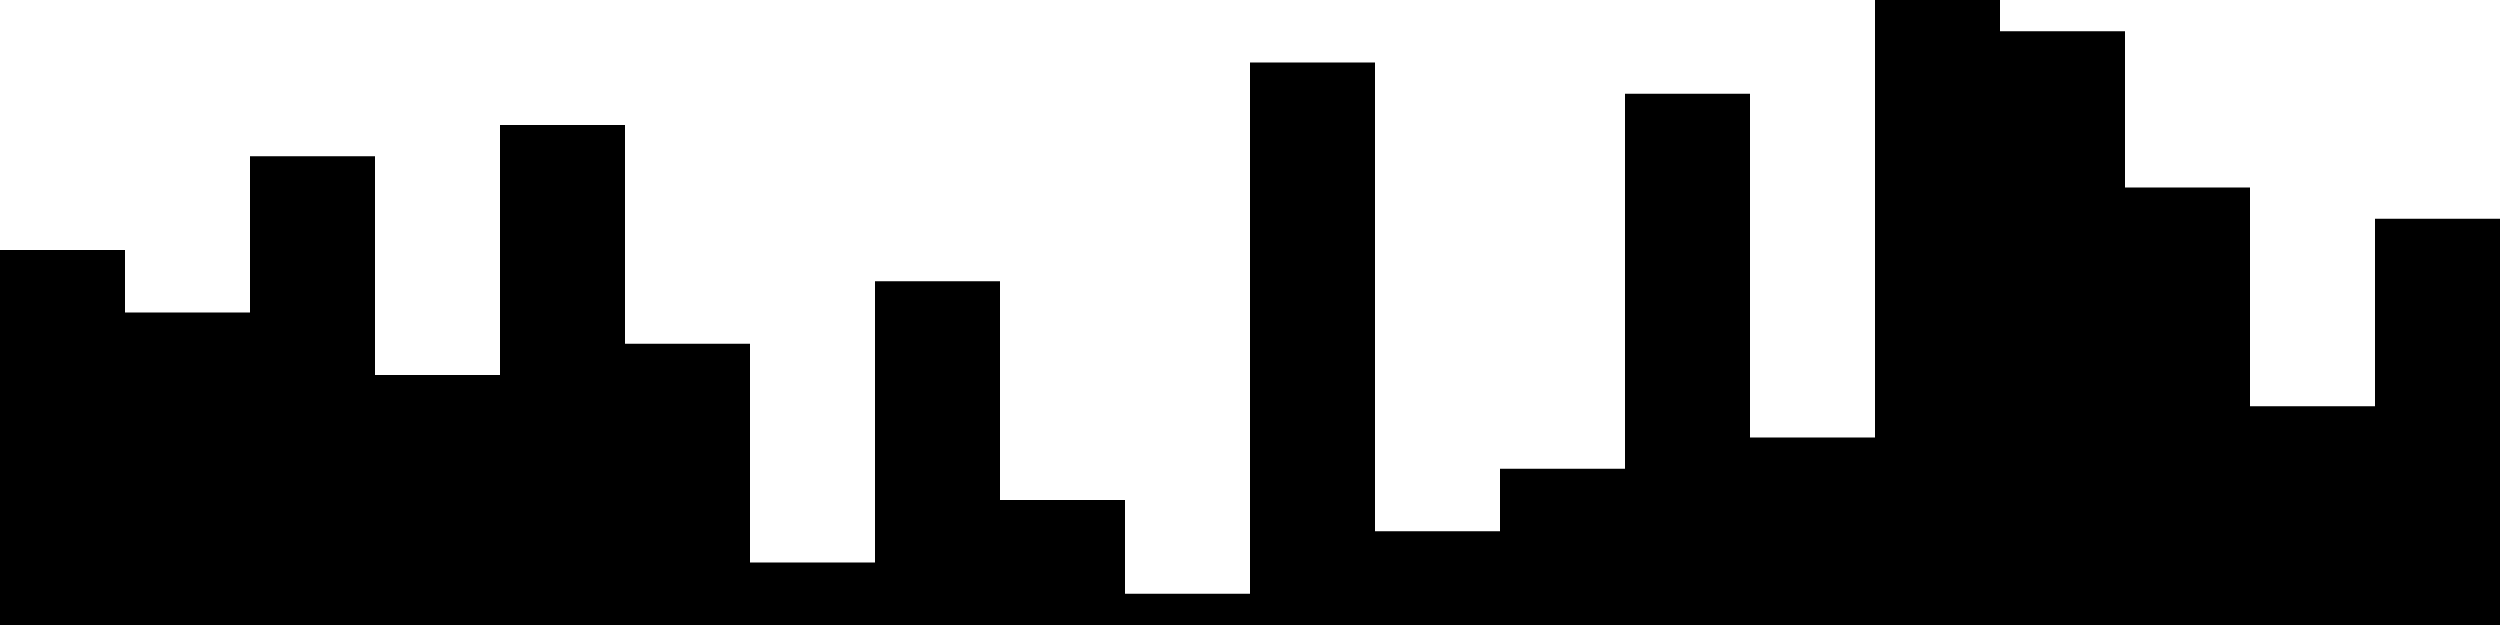
<svg xmlns="http://www.w3.org/2000/svg" width="800" height="200">
<style>
rect {
    fill: black;
}
@media (prefers-color-scheme: dark) {
    rect {
        fill: white;
    }
}
</style>
<rect width="40" height="120" x="0" y="80" />
<rect width="40" height="100" x="40" y="100" />
<rect width="40" height="150" x="80" y="50" />
<rect width="40" height="80" x="120" y="120" />
<rect width="40" height="160" x="160" y="40" />
<rect width="40" height="90" x="200" y="110" />
<rect width="40" height="20" x="240" y="180" />
<rect width="40" height="110" x="280" y="90" />
<rect width="40" height="40" x="320" y="160" />
<rect width="40" height="10" x="360" y="190" />
<rect width="40" height="180" x="400" y="20" />
<rect width="40" height="30" x="440" y="170" />
<rect width="40" height="50" x="480" y="150" />
<rect width="40" height="170" x="520" y="30" />
<rect width="40" height="60" x="560" y="140" />
<rect width="40" height="200" x="600" y="0" />
<rect width="40" height="190" x="640" y="10" />
<rect width="40" height="140" x="680" y="60" />
<rect width="40" height="70" x="720" y="130" />
<rect width="40" height="130" x="760" y="70" />
</svg>
